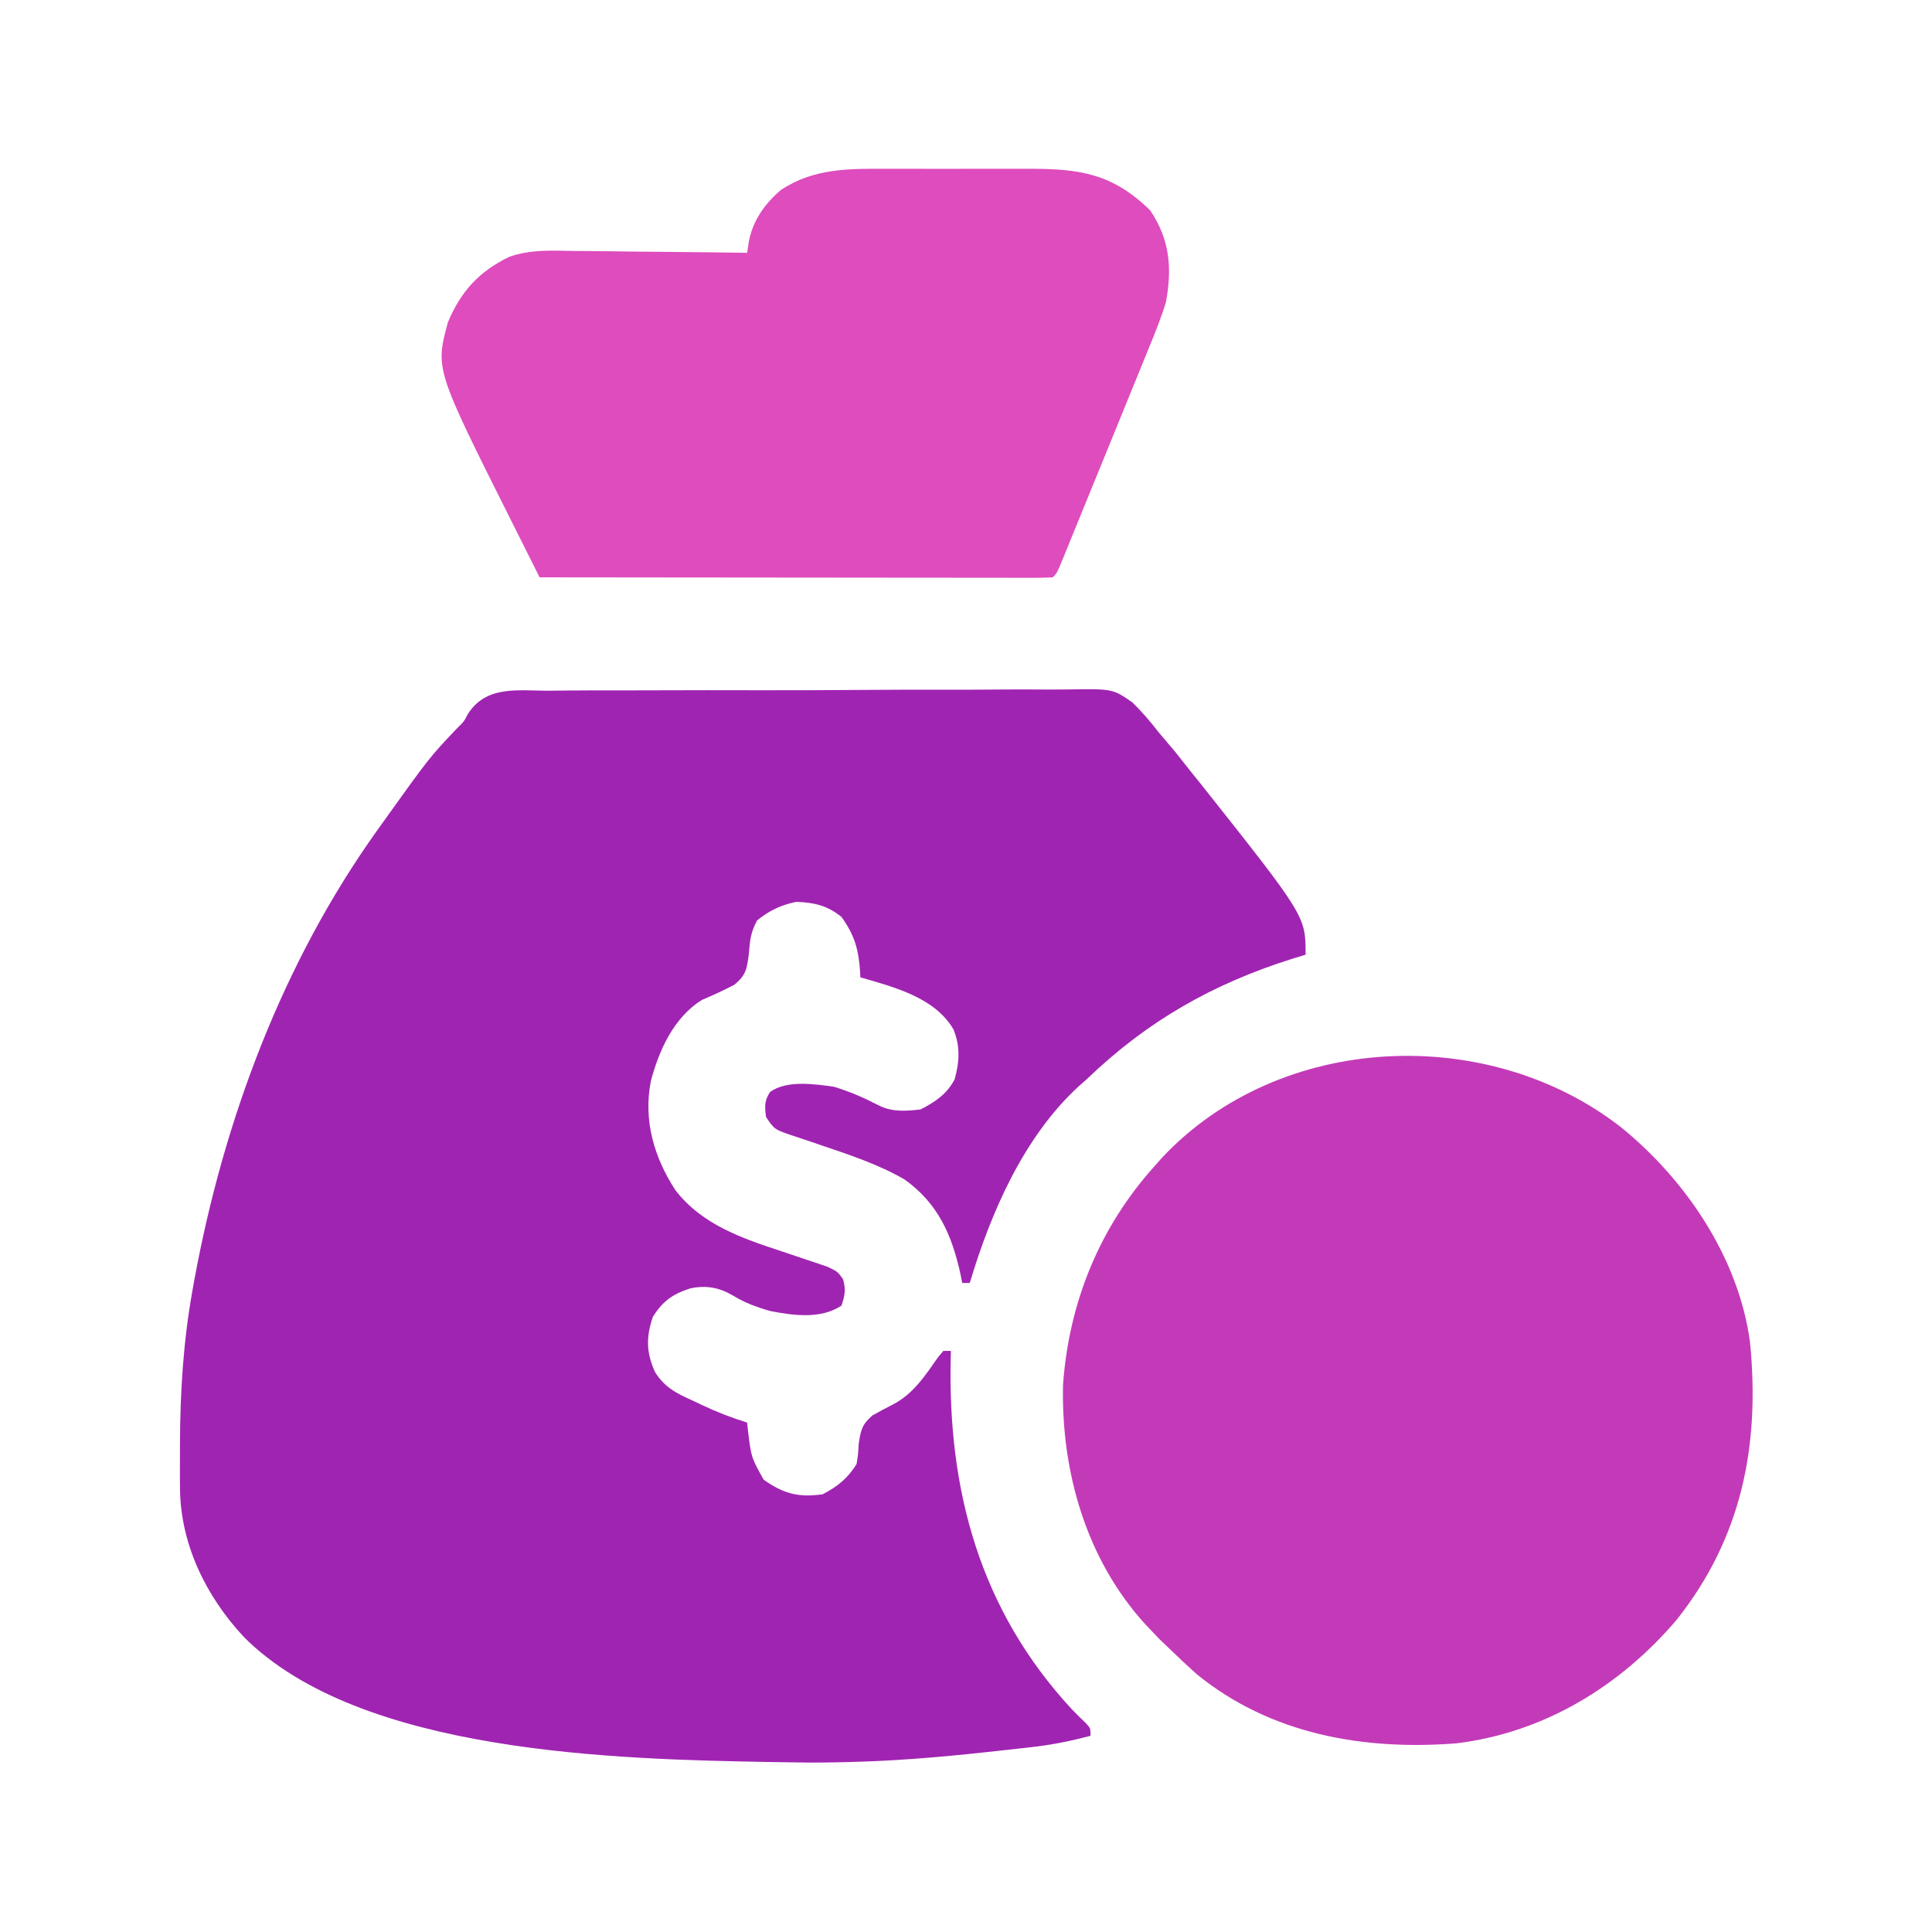 <?xml version="1.0" encoding="UTF-8"?>
<svg version="1.1" xmlns="http://www.w3.org/2000/svg" width="512" height="512">
<path d="M0 0 C1.64 -0.014 3.28 -0.032 4.919 -0.052 C9.366 -0.096 13.812 -0.096 18.259 -0.086 C21.976 -0.08 25.694 -0.096 29.411 -0.112 C38.186 -0.148 46.961 -0.148 55.736 -0.124 C64.774 -0.1 73.811 -0.139 82.849 -0.209 C90.62 -0.266 98.39 -0.285 106.161 -0.272 C110.798 -0.265 115.433 -0.273 120.069 -0.318 C124.433 -0.359 128.795 -0.351 133.159 -0.306 C134.754 -0.297 136.35 -0.306 137.945 -0.333 C149.917 -0.521 149.917 -0.521 155.135 3.076 C157.684 5.582 159.878 8.123 162.056 10.953 C163.554 12.725 165.054 14.496 166.556 16.266 C168.062 18.157 169.562 20.053 171.056 21.953 C171.824 22.905 172.592 23.856 173.384 24.836 C201.056 59.738 201.056 59.738 201.056 69.953 C199.942 70.294 198.828 70.634 197.681 70.985 C176.514 77.632 159.081 87.538 143.056 102.953 C142.421 103.513 141.787 104.072 141.134 104.649 C126.409 118.041 117.64 138.267 112.056 156.953 C111.396 156.953 110.736 156.953 110.056 156.953 C109.909 156.203 109.762 155.453 109.61 154.68 C107.326 144.257 103.663 135.869 94.778 129.535 C87.773 125.465 80.019 122.956 72.38 120.352 C71.607 120.086 70.834 119.821 70.038 119.547 C68.534 119.035 67.026 118.534 65.515 118.045 C60.275 116.283 60.275 116.283 58.056 112.953 C57.714 110.222 57.592 108.648 59.142 106.328 C63.546 103.164 70.818 104.212 76.056 104.953 C80.282 106.238 84.141 107.919 88.056 109.953 C91.527 111.689 95.26 111.42 99.056 110.953 C102.916 108.952 106.05 106.859 108.056 102.953 C109.317 98.339 109.567 94.248 107.743 89.766 C102.781 81.246 91.924 78.544 83.056 75.953 C83.017 75.101 83.017 75.101 82.978 74.231 C82.551 68.422 81.477 64.705 78.056 59.953 C74.316 56.921 70.84 56.116 66.056 55.953 C61.979 56.808 58.906 58.259 55.681 60.891 C53.928 64.193 53.807 66.211 53.493 69.891 C52.977 73.789 52.738 75.391 49.665 77.926 C46.838 79.404 43.991 80.708 41.056 81.953 C33.629 86.574 29.683 95.284 27.524 103.52 C25.529 113.878 28.365 123.674 34.094 132.429 C41.266 141.658 51.959 145.195 62.618 148.703 C64.667 149.383 66.713 150.069 68.754 150.773 C70.581 151.402 72.415 152.01 74.249 152.616 C77.056 153.953 77.056 153.953 78.466 155.947 C79.26 158.649 78.962 160.303 78.056 162.953 C72.638 166.565 65.384 165.607 59.153 164.383 C55.584 163.363 52.551 162.253 49.368 160.328 C45.68 158.136 42.203 157.503 37.97 158.391 C33.334 159.907 30.705 161.714 28.056 165.953 C26.244 171.388 26.324 175.28 28.583 180.449 C31.137 184.675 34.529 186.299 38.931 188.266 C39.625 188.599 40.32 188.932 41.036 189.276 C44.964 191.129 48.899 192.67 53.056 193.953 C53.185 195.166 53.185 195.166 53.317 196.403 C54.151 203.204 54.151 203.204 57.431 209.078 C62.64 212.8 66.68 213.861 73.056 212.953 C77.039 210.888 79.687 208.746 82.056 204.953 C82.473 202.341 82.473 202.341 82.618 199.578 C83.168 196.017 83.468 194.46 86.228 192.078 C87.991 191.076 89.78 190.118 91.591 189.203 C97.078 186.421 100.28 181.443 103.724 176.528 C104.163 176.008 104.603 175.489 105.056 174.953 C105.716 174.953 106.376 174.953 107.056 174.953 C107.032 175.804 107.032 175.804 107.008 176.671 C106.168 211.888 114.739 243.637 139.11 269.93 C140.315 271.183 141.545 272.413 142.813 273.602 C144.056 274.953 144.056 274.953 144.056 276.953 C138.774 278.362 133.612 279.393 128.173 279.989 C127.08 280.114 127.08 280.114 125.965 280.241 C123.621 280.507 121.276 280.762 118.931 281.016 C117.727 281.148 117.727 281.148 116.5 281.283 C103.695 282.681 90.941 283.733 78.056 283.953 C77.379 283.969 76.702 283.984 76.004 283.999 C71.352 284.095 66.707 284.049 62.056 283.953 C61.219 283.941 60.383 283.928 59.521 283.915 C18.222 283.195 -49.477 281.653 -80.319 250.774 C-90.378 239.966 -97.147 226.18 -97.245 211.239 C-97.251 210.514 -97.256 209.79 -97.262 209.044 C-97.274 206.701 -97.268 204.359 -97.257 202.016 C-97.255 201.212 -97.253 200.408 -97.251 199.579 C-97.199 185.857 -96.367 172.483 -93.944 158.953 C-93.679 157.471 -93.679 157.471 -93.408 155.958 C-85.616 113.749 -70.047 72.038 -44.944 36.953 C-44.428 36.23 -43.912 35.506 -43.38 34.76 C-31.174 17.729 -31.174 17.729 -24.007 10.156 C-21.966 8.154 -21.966 8.154 -20.991 6.24 C-16.182 -1.367 -8.02 -0.053 0 0 Z " fill="#A024B2" transform="translate(144.944,183.047)"/>
<path d="M0 0 C17.101 13.931 31.038 34.514 34.053 56.792 C36.767 84.134 31.888 108.698 14.617 130.434 C-0.361 148.025 -20.467 160.313 -43.711 163.168 C-68.294 165.081 -92.852 160.853 -112.512 144.895 C-114.968 142.704 -117.356 140.467 -119.711 138.168 C-120.618 137.302 -121.526 136.435 -122.461 135.543 C-123.203 134.759 -123.946 133.975 -124.711 133.168 C-125.156 132.706 -125.6 132.245 -126.059 131.77 C-141.857 114.497 -148.518 91.175 -147.996 68.141 C-146.431 46.341 -138.36 26.453 -123.711 10.168 C-122.773 9.106 -122.773 9.106 -121.816 8.023 C-90.644 -25.249 -35.398 -27.694 0 0 Z " fill="#C33AB8" transform="translate(429.711,298.832)"/>
<path d="M0 0 C1.402 -0.001 2.804 -0.003 4.206 -0.006 C7.133 -0.009 10.061 -0.005 12.988 0.005 C16.718 0.016 20.447 0.01 24.177 -0.002 C27.069 -0.01 29.961 -0.007 32.853 -0.002 C34.227 -0.001 35.601 -0.002 36.976 -0.007 C50.718 -0.044 59.379 1.269 69.348 11.016 C74.564 18.766 75.169 26.226 73.535 35.266 C72.242 39.549 70.587 43.644 68.871 47.773 C68.166 49.521 68.166 49.521 67.446 51.303 C66.2 54.382 64.941 57.455 63.676 60.526 C62.414 63.599 61.169 66.679 59.922 69.758 C57.565 75.567 55.191 81.368 52.807 87.166 C51.632 90.029 50.464 92.894 49.298 95.761 C48.661 97.322 48.024 98.884 47.387 100.445 C47.105 101.141 46.823 101.836 46.533 102.553 C44.649 107.152 44.649 107.152 43.535 108.266 C41.776 108.362 40.013 108.388 38.252 108.386 C37.106 108.387 35.96 108.389 34.78 108.39 C33.512 108.386 32.244 108.383 30.937 108.379 C29.597 108.379 28.257 108.379 26.917 108.38 C23.269 108.38 19.62 108.374 15.971 108.367 C12.162 108.361 8.353 108.36 4.544 108.359 C-2.673 108.356 -9.891 108.348 -17.109 108.338 C-25.324 108.326 -33.539 108.321 -41.754 108.316 C-58.658 108.305 -75.561 108.288 -92.465 108.266 C-94.353 104.498 -96.241 100.73 -98.127 96.962 C-98.766 95.686 -99.405 94.41 -100.045 93.134 C-120.112 53.099 -120.112 53.099 -116.781 40.727 C-113.375 32.5 -108.454 27.154 -100.445 23.298 C-94.849 21.359 -89.223 21.657 -83.363 21.777 C-81.387 21.788 -81.387 21.788 -79.371 21.799 C-75.901 21.818 -72.433 21.867 -68.964 21.922 C-65.411 21.974 -61.858 21.996 -58.305 22.021 C-51.358 22.075 -44.411 22.16 -37.465 22.266 C-37.323 21.325 -37.181 20.384 -37.035 19.414 C-36.026 13.844 -32.861 9.311 -28.57 5.648 C-19.711 -0.257 -10.302 -0.035 0 0 Z " fill="#DE4CBE" transform="translate(235.465,44.734)"/>
</svg>
